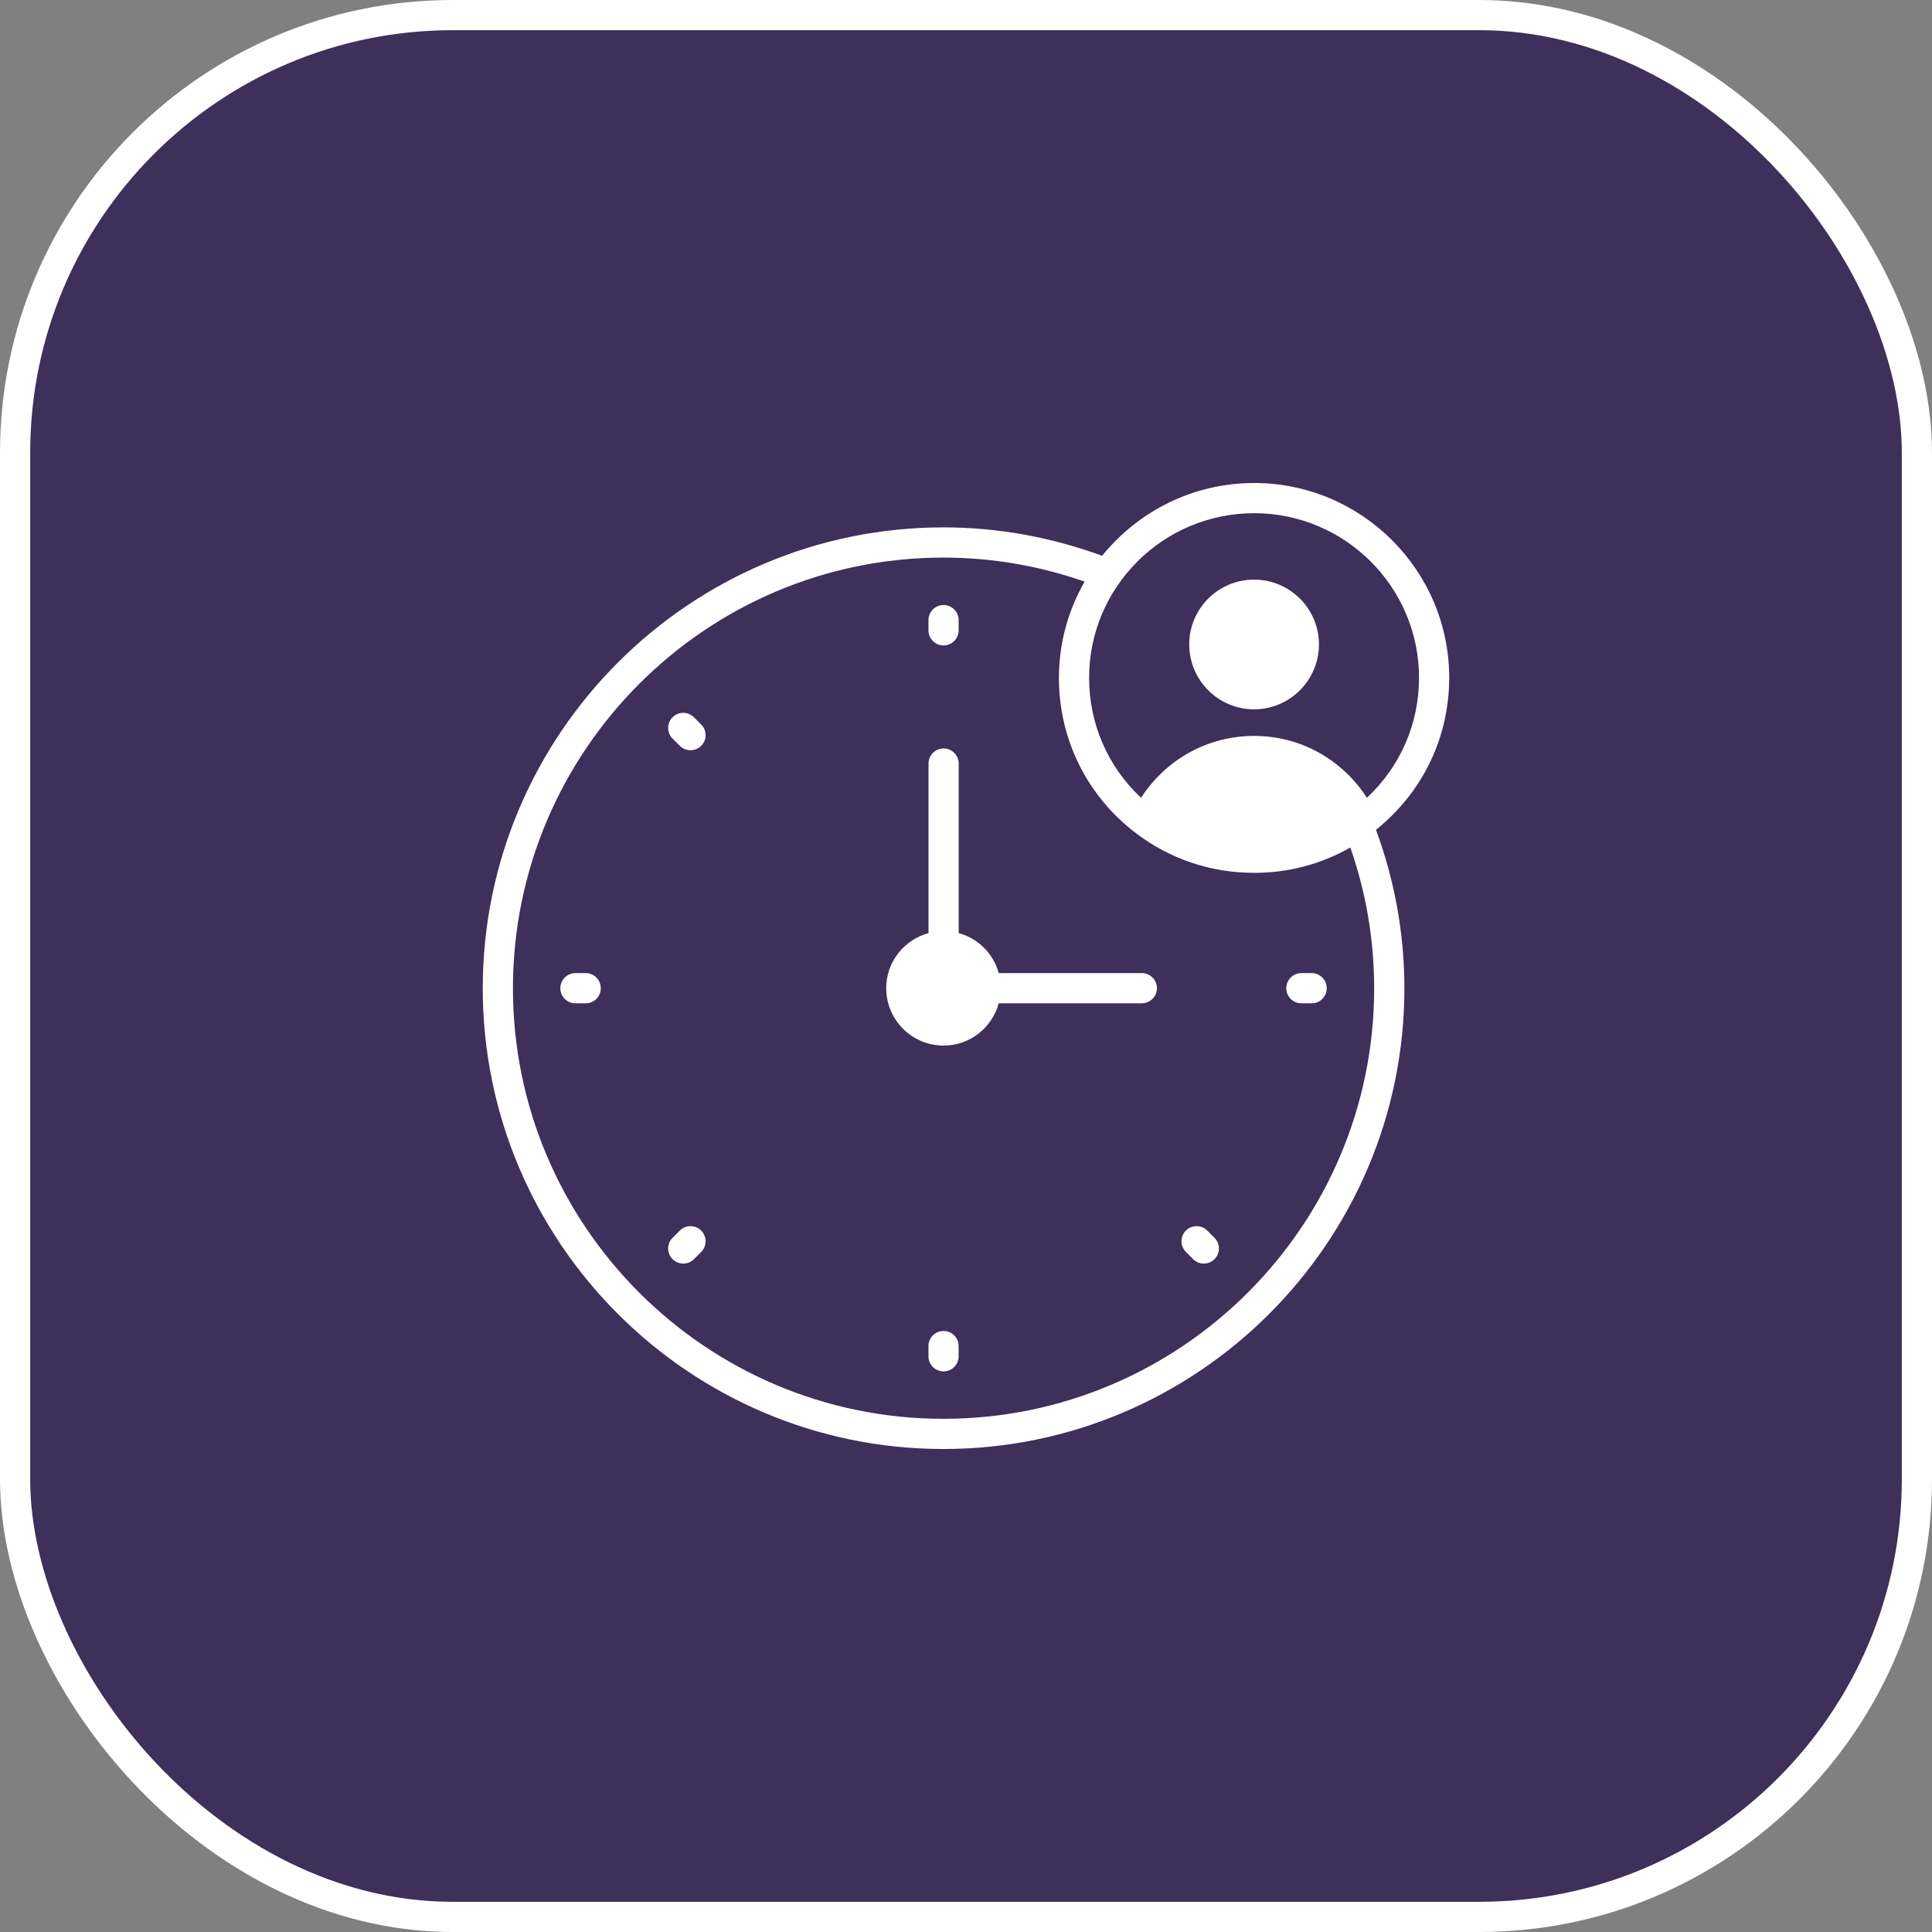 <svg width="64" height="64" viewBox="0 0 64 64" fill="none" xmlns="http://www.w3.org/2000/svg">
<rect x="0" y="0" width="64" height="64" fill="#808080" stroke="none"/>
<rect x="0.5" y="0.5" width="63" height="63" rx="14.5" fill="#3E2F5B" stroke="white"/>
<path d="M31.256 21.381C31.532 21.381 31.756 21.158 31.756 20.881V20.542C31.756 20.266 31.532 20.042 31.256 20.042C30.98 20.042 30.756 20.266 30.756 20.542V20.881C30.756 21.158 30.98 21.381 31.256 21.381ZM31.256 44.09C30.98 44.09 30.756 44.313 30.756 44.59V44.929C30.756 45.206 30.98 45.429 31.256 45.429C31.532 45.429 31.756 45.206 31.756 44.929V44.59C31.756 44.313 31.532 44.09 31.256 44.09ZM22.988 23.76C22.792 23.565 22.476 23.565 22.28 23.76C22.085 23.955 22.085 24.272 22.28 24.467L22.52 24.707C22.716 24.902 23.032 24.902 23.227 24.707C23.423 24.512 23.423 24.195 23.227 24L22.988 23.76ZM39.992 40.764C39.797 40.569 39.48 40.569 39.285 40.764C39.089 40.96 39.089 41.276 39.285 41.472L39.525 41.711C39.72 41.907 40.036 41.907 40.232 41.711C40.427 41.516 40.427 41.2 40.232 41.004L39.992 40.764ZM19.402 32.235H19.063C18.786 32.235 18.562 32.459 18.562 32.735C18.562 33.012 18.786 33.236 19.063 33.236H19.402C19.678 33.236 19.902 33.012 19.902 32.735C19.902 32.459 19.678 32.235 19.402 32.235ZM43.45 32.235H43.11C42.834 32.235 42.61 32.459 42.61 32.735C42.61 33.012 42.834 33.236 43.11 33.236H43.45C43.726 33.236 43.95 33.012 43.95 32.735C43.95 32.459 43.726 32.235 43.45 32.235ZM22.52 40.764L22.28 41.004C22.085 41.2 22.085 41.516 22.28 41.711C22.476 41.907 22.792 41.907 22.988 41.711L23.227 41.472C23.423 41.276 23.423 40.96 23.227 40.764C23.032 40.569 22.716 40.569 22.52 40.764Z" fill="white"/>
<path d="M48.007 22.452C48.007 18.896 45.106 16 41.545 16C39.51 16 37.699 16.945 36.509 18.411C34.868 17.811 33.102 17.47 31.252 17.47C22.839 17.47 15.992 24.322 15.992 32.74C15.992 41.153 22.839 48 31.252 48C39.67 48 46.522 41.153 46.522 32.74C46.522 30.895 46.187 29.129 45.581 27.488C47.122 26.253 48.007 24.433 48.007 22.452ZM41.545 17C44.556 17 47.007 19.446 47.007 22.452C47.007 23.982 46.382 25.398 45.281 26.428C44.456 25.153 43.076 24.378 41.545 24.378C40.01 24.378 38.624 25.153 37.799 26.428C36.699 25.398 36.078 23.982 36.078 22.452C36.078 19.446 38.529 17 41.545 17ZM31.252 47C23.39 47 16.992 40.603 16.992 32.74C16.992 24.873 23.39 18.471 31.252 18.471C32.892 18.471 34.463 18.756 35.928 19.266C35.393 20.206 35.078 21.291 35.078 22.452C35.078 24.492 36.008 26.368 37.634 27.603C38.759 28.459 40.115 28.914 41.545 28.914C42.685 28.914 43.771 28.624 44.731 28.074C45.241 29.534 45.521 31.105 45.521 32.74C45.521 40.603 39.119 47 31.252 47Z" fill="white"/>
<path d="M38.325 32.735C38.325 33.01 38.1 33.235 37.825 33.235H33.084C32.864 34.041 32.133 34.636 31.258 34.636C30.208 34.636 29.357 33.786 29.357 32.735C29.357 31.86 29.953 31.13 30.758 30.91V25.293C30.758 25.018 30.983 24.793 31.258 24.793C31.533 24.793 31.758 25.018 31.758 25.293V30.91C32.403 31.085 32.908 31.59 33.084 32.235H37.825C38.1 32.235 38.325 32.46 38.325 32.735ZM43.692 21.347C43.692 22.532 42.727 23.497 41.541 23.497C40.356 23.497 39.395 22.532 39.395 21.347C39.395 20.161 40.356 19.201 41.541 19.201C42.727 19.201 43.692 20.161 43.692 21.347Z" fill="white"/>
</svg>
